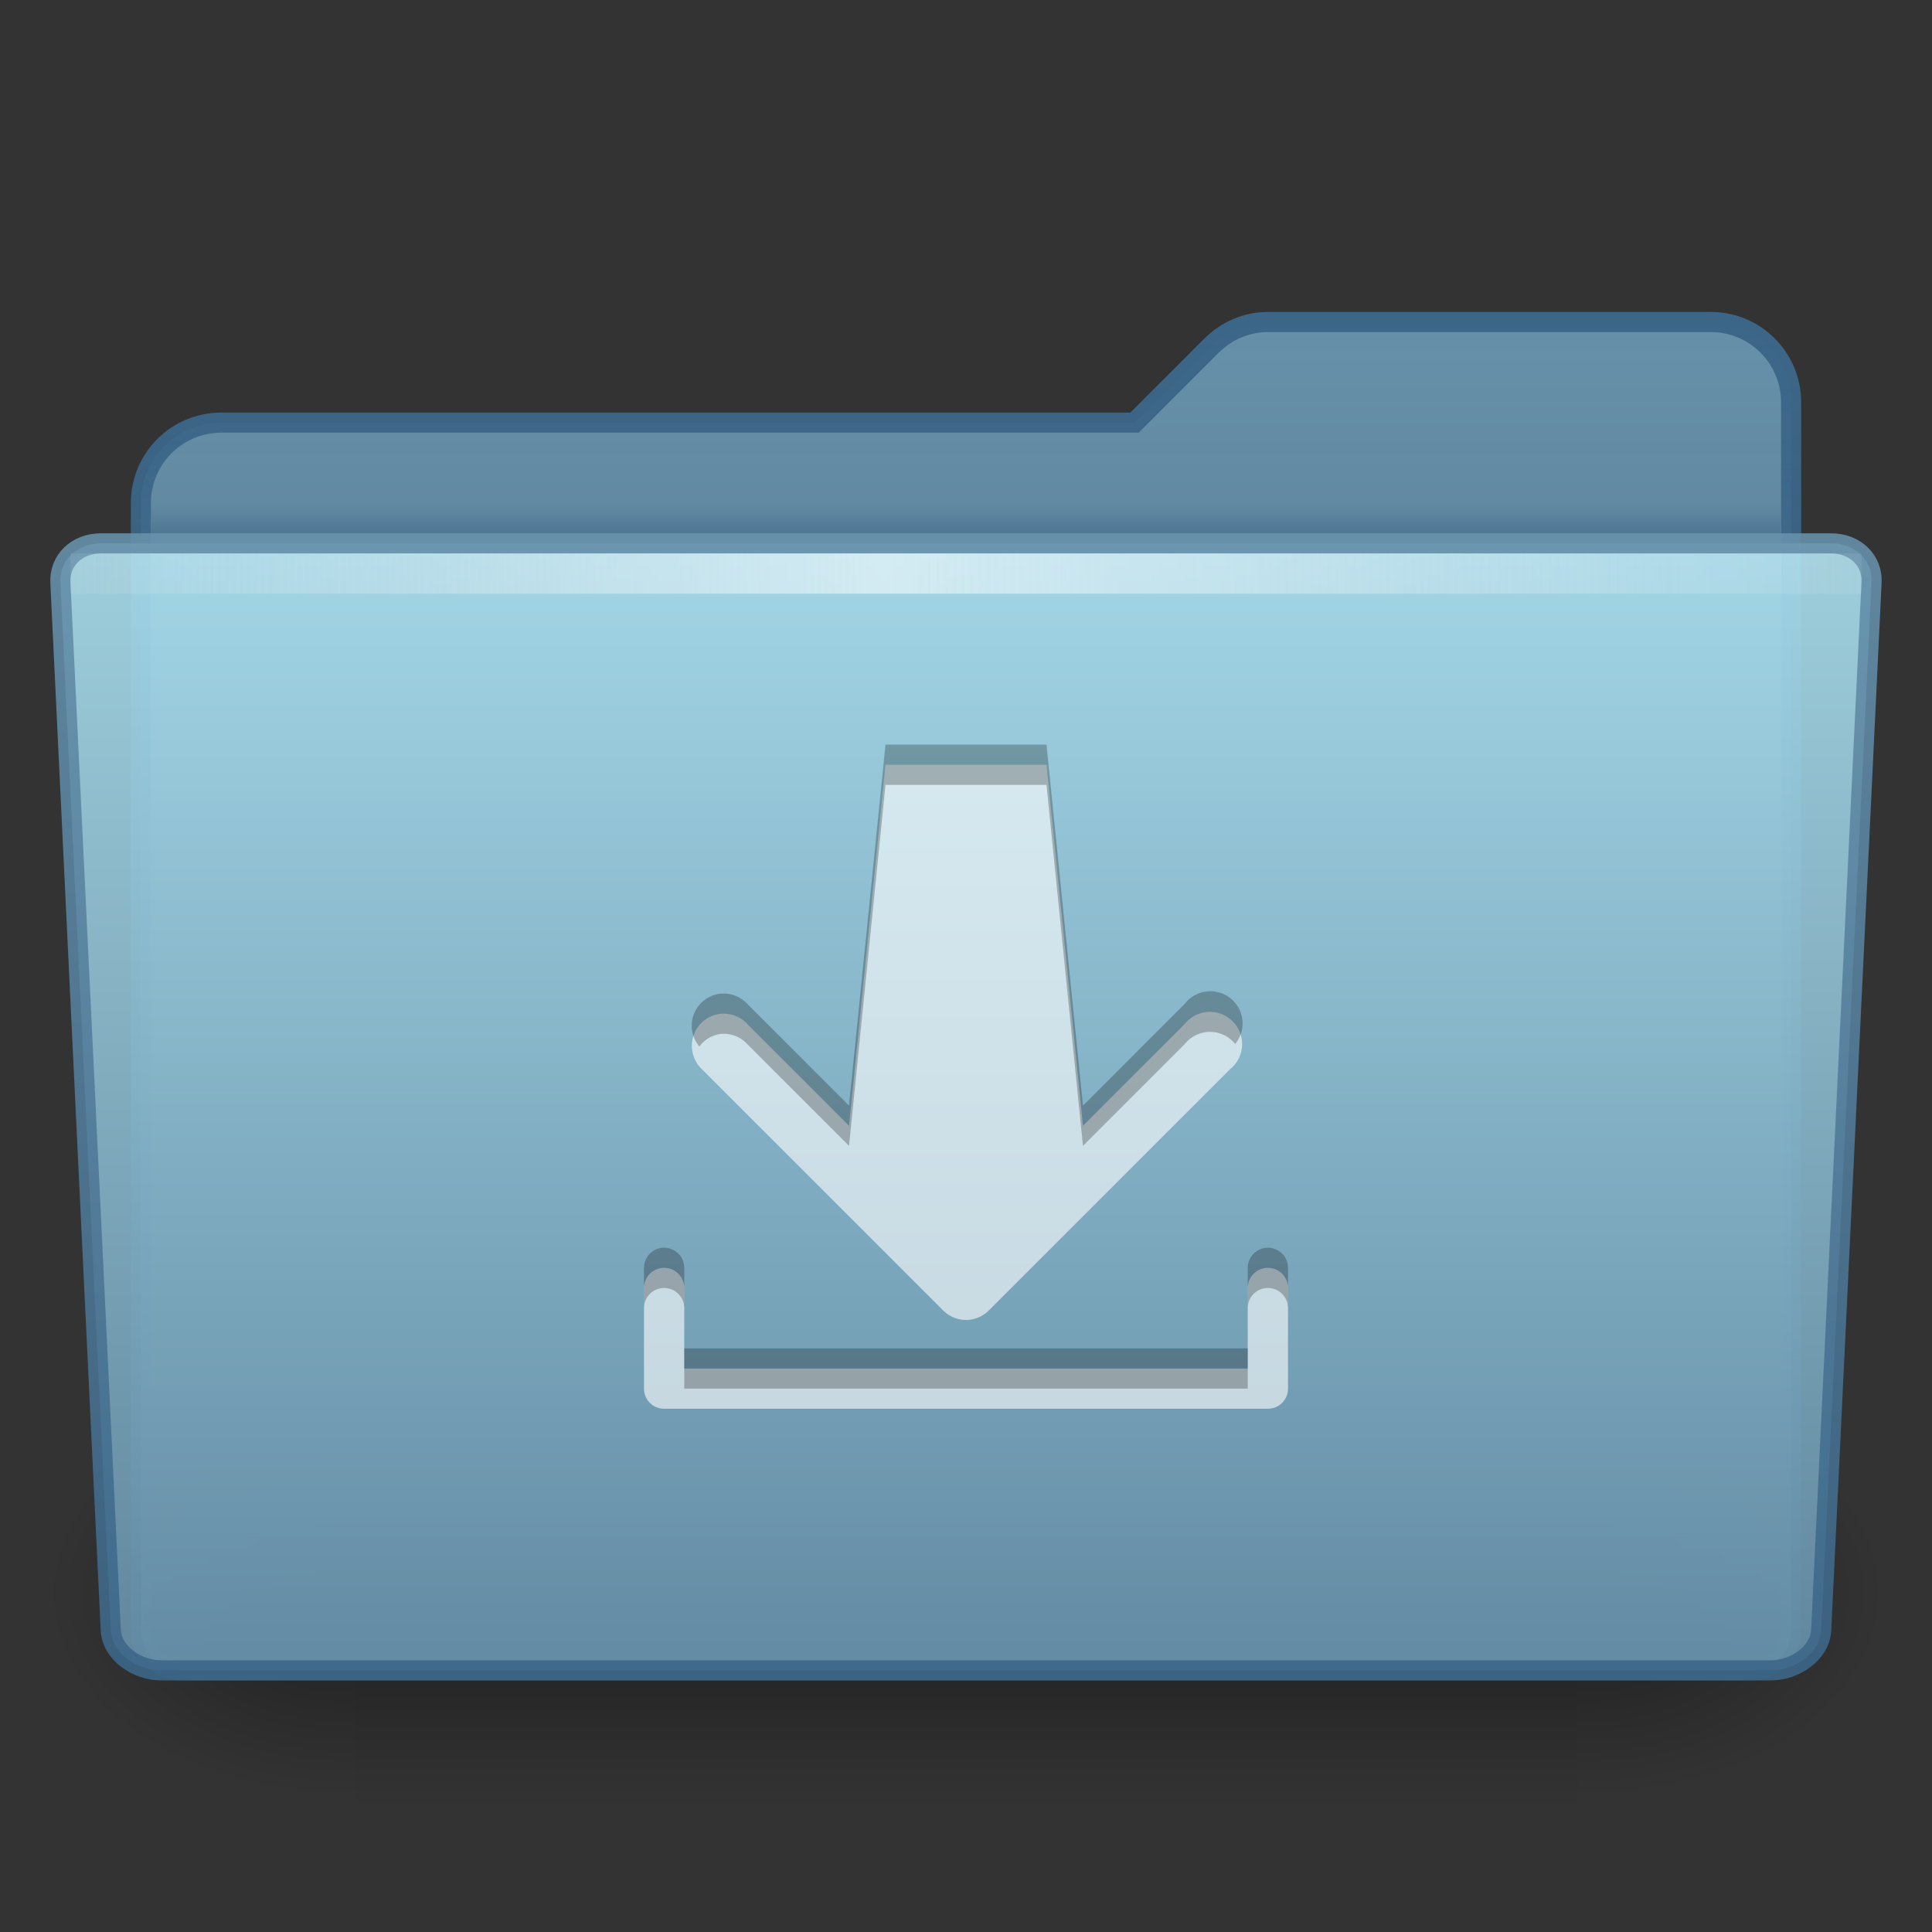 <?xml version="1.0" encoding="UTF-8" standalone="no"?>
<!-- Created with Inkscape (http://www.inkscape.org/) -->

<svg
   xmlns:dc="http://purl.org/dc/elements/1.1/"
   xmlns:cc="http://creativecommons.org/ns#"
   xmlns:rdf="http://www.w3.org/1999/02/22-rdf-syntax-ns#"
   xmlns:svg="http://www.w3.org/2000/svg"
   xmlns="http://www.w3.org/2000/svg"
   xmlns:xlink="http://www.w3.org/1999/xlink"
   xmlns:sodipodi="http://sodipodi.sourceforge.net/DTD/sodipodi-0.dtd"
   xmlns:inkscape="http://www.inkscape.org/namespaces/inkscape"
   width="96"
   height="96"
   id="svg7428"
   sodipodi:version="0.32"
   inkscape:version="0.48.3.1 r9886"
   sodipodi:docname="folder-downloads.svg"
   inkscape:output_extension="org.inkscape.output.svg.inkscape"
   version="1.1"
   inkscape:export-filename="folder-downloads.png"
   inkscape:export-xdpi="90"
   inkscape:export-ydpi="90">
  <rect width="100%" height="100%" fill="#333333" stroke="none"/>
  <defs
     id="defs7430">
    <linearGradient
       inkscape:collect="always"
       xlink:href="#linearGradient5048-7"
       id="linearGradient3247"
       gradientUnits="userSpaceOnUse"
       gradientTransform="matrix(0.126,0,0,0.086,2.565,-10.704)"
       x1="302.857"
       y1="366.648"
       x2="302.857"
       y2="609.505" />
    <linearGradient
       id="linearGradient5048-7">
      <stop
         style="stop-color:black;stop-opacity:0;"
         offset="0"
         id="stop5050-1" />
      <stop
         id="stop5056-7"
         offset="0.5"
         style="stop-color:black;stop-opacity:1;" />
      <stop
         style="stop-color:black;stop-opacity:0;"
         offset="1"
         id="stop5052-6" />
    </linearGradient>
    <radialGradient
       inkscape:collect="always"
       xlink:href="#linearGradient5060-6"
       id="radialGradient3244"
       gradientUnits="userSpaceOnUse"
       gradientTransform="matrix(0.126,0,0,0.086,2.59,-10.704)"
       cx="605.714"
       cy="486.648"
       fx="605.714"
       fy="486.648"
       r="117.143" />
    <linearGradient
       inkscape:collect="always"
       id="linearGradient5060-6">
      <stop
         style="stop-color:black;stop-opacity:1;"
         offset="0"
         id="stop5062-1" />
      <stop
         style="stop-color:black;stop-opacity:0;"
         offset="1"
         id="stop5064-4" />
    </linearGradient>
    <radialGradient
       inkscape:collect="always"
       xlink:href="#linearGradient5060-6"
       id="radialGradient3241"
       gradientUnits="userSpaceOnUse"
       gradientTransform="matrix(-0.126,0,0,0.086,93.41,-10.704)"
       cx="605.714"
       cy="486.648"
       fx="605.714"
       fy="486.648"
       r="117.143" />
    <linearGradient
       inkscape:collect="always"
       xlink:href="#linearGradient4064-7-7"
       id="linearGradient3230"
       gradientUnits="userSpaceOnUse"
       gradientTransform="matrix(2,0,0,2,-94,-48)"
       x1="71"
       y1="8"
       x2="71"
       y2="41.5" />
    <linearGradient
       id="linearGradient4064-7-7">
      <stop
         style="stop-color:#6690aa;stop-opacity:1;"
         offset="0"
         id="stop4066-4-5" />
      <stop
         style="stop-color:#6690aa;stop-opacity:0.502;"
         offset="1"
         id="stop4068-8-1" />
    </linearGradient>
    <linearGradient
       inkscape:collect="always"
       xlink:href="#linearGradient4054-7-0"
       id="linearGradient3232"
       gradientUnits="userSpaceOnUse"
       gradientTransform="matrix(2,0,0,2,-94,-48)"
       x1="71"
       y1="8"
       x2="71"
       y2="41.5" />
    <linearGradient
       id="linearGradient4054-7-0">
      <stop
         style="stop-color:#3c6688;stop-opacity:1;"
         offset="0"
         id="stop4056-0-2" />
      <stop
         style="stop-color:#3c6688;stop-opacity:0.502;"
         offset="1"
         id="stop4058-9-7" />
    </linearGradient>
    <linearGradient
       inkscape:collect="always"
       xlink:href="#linearGradient9101-65"
       id="linearGradient3227"
       gradientUnits="userSpaceOnUse"
       gradientTransform="matrix(0.751,0,0,0.333,-6.061,-28.167)"
       x1="71.999"
       y1="14.258"
       x2="71.999"
       y2="19.958" />
    <linearGradient
       gradientTransform="matrix(1.003,0,0,1,-8.237,8)"
       y2="19.958"
       x2="71.999"
       y1="14.258"
       x1="71.999"
       gradientUnits="userSpaceOnUse"
       id="linearGradient9101-65">
      <stop
         id="stop9103-72"
         style="stop-color:#3c6688;stop-opacity:0;"
         offset="0.25" />
      <stop
         id="stop9105-59"
         style="stop-color:#3c6688;stop-opacity:1;"
         offset="1" />
    </linearGradient>
    <linearGradient
       inkscape:collect="always"
       xlink:href="#linearGradient9073-9-7"
       id="linearGradient3259"
       gradientUnits="userSpaceOnUse"
       gradientTransform="matrix(0.703,0,0,0.711,-69.874,-254.68)"
       x1="167.641"
       y1="328.877"
       x2="167.641"
       y2="407.692" />
    <linearGradient
       id="linearGradient9073-9-7">
      <stop
         id="stop9075-9-6"
         offset="0"
         style="stop-color:#aadfee;stop-opacity:1" />
      <stop
         id="stop9077-5-5"
         offset="1"
         style="stop-color:#6690aa;stop-opacity:1" />
    </linearGradient>
    <linearGradient
       inkscape:collect="always"
       xlink:href="#linearGradient9087-5-5"
       id="linearGradient3261"
       gradientUnits="userSpaceOnUse"
       gradientTransform="matrix(2,0,0,2,-365.995,-54)"
       x1="206.997"
       y1="16.5"
       x2="206.997"
       y2="44.5" />
    <linearGradient
       inkscape:collect="always"
       id="linearGradient9087-5-5">
      <stop
         style="stop-color:#6690aa;stop-opacity:1"
         offset="0"
         id="stop9089-5-6" />
      <stop
         style="stop-color:#3c6688;stop-opacity:1"
         offset="1"
         id="stop9091-1-0" />
    </linearGradient>
    <linearGradient
       inkscape:collect="always"
       xlink:href="#linearGradient10176-4"
       id="linearGradient3256"
       gradientUnits="userSpaceOnUse"
       gradientTransform="matrix(0.92,0,0,1.886,-11.469,-87.058)"
       x1="7.238"
       y1="36.005"
       x2="122.171"
       y2="36.005" />
    <linearGradient
       id="linearGradient10176-4"
       gradientUnits="userSpaceOnUse"
       x1="71.999"
       y1="14.258"
       x2="71.999"
       y2="19.958"
       gradientTransform="matrix(1.003,0,0,1,-8.237,8)">
      <stop
         offset="0.004"
         style="stop-color:#eaeaea;stop-opacity:0;"
         id="stop10178-2" />
      <stop
         id="stop10180-9"
         style="stop-color:#ffffff;stop-opacity:0.529;"
         offset="0.461" />
      <stop
         offset="1"
         style="stop-color:#f5f5f5;stop-opacity:0"
         id="stop10182-3" />
    </linearGradient>
  </defs>
  <sodipodi:namedview
     id="base"
     pagecolor="#ffffff"
     bordercolor="#666666"
     borderopacity="1.0"
     inkscape:pageopacity="0.0"
     inkscape:pageshadow="2"
     inkscape:zoom="6"
     inkscape:cx="48"
     inkscape:cy="48"
     inkscape:current-layer="layer1"
     showgrid="false"
     inkscape:grid-bbox="true"
     inkscape:document-units="px"
     inkscape:window-width="1082"
     inkscape:window-height="788"
     inkscape:window-x="163"
     inkscape:window-y="24"
     inkscape:window-maximized="0"
     inkscape:object-paths="true"
     inkscape:snap-intersection-paths="true"
     inkscape:snap-grids="true"
     fit-margin-top="0"
     fit-margin-left="0"
     fit-margin-right="0"
     fit-margin-bottom="0">
    <inkscape:grid
       type="xygrid"
       id="grid3066"
       empspacing="10"
       visible="true"
       enabled="true"
       snapvisiblegridlinesonly="true"
       dotted="false"
       originx="0px"
       originy="0px" />
  </sodipodi:namedview>
  <g
     id="layer1"
     inkscape:label="Layer 1"
     inkscape:groupmode="layer"
     transform="translate(0,48)">
    <g
       id="g3274">
      <g
         id="g3269">
        <rect
           style="opacity:0.402;fill:url(#linearGradient3247);fill-opacity:1;fill-rule:nonzero;stroke:none;stroke-width:1;marker:none;visibility:visible;display:inline;overflow:visible"
           id="rect13073"
           width="60.699"
           height="21"
           x="17.65"
           y="21" />
        <path
           style="opacity:0.402;fill:url(#radialGradient3244);fill-opacity:1;fill-rule:nonzero;stroke:none;stroke-width:1;marker:none;visibility:visible;display:inline;overflow:visible"
           d="m 78.35,21.001 c 0,0 0,20.999 0,20.999 C 84.823,42.039 94,37.295 94,31.499 94,25.703 86.776,21.001 78.35,21.001 z"
           id="path13075"
           sodipodi:nodetypes="cccc"
           inkscape:connector-curvature="0" />
        <path
           sodipodi:nodetypes="cccc"
           id="path13077"
           d="m 17.65,21.001 c 0,0 0,20.999 0,20.999 -6.474,0.04 -15.65,-4.705 -15.65,-10.501 0,-5.796 7.224,-10.498 15.65,-10.498 z"
           style="opacity:0.402;fill:url(#radialGradient3241);fill-opacity:1;fill-rule:nonzero;stroke:none;stroke-width:1;marker:none;visibility:visible;display:inline;overflow:visible"
           inkscape:connector-curvature="0" />
      </g>
      <g
         id="g3263">
        <path
           style="color:#000000;fill:url(#linearGradient3230);fill-opacity:1;fill-rule:evenodd;stroke:url(#linearGradient3232);stroke-width:1;stroke-linecap:butt;stroke-linejoin:miter;stroke-miterlimit:4;stroke-opacity:1;stroke-dasharray:none;stroke-dashoffset:0;marker:none;visibility:visible;display:inline;overflow:visible;enable-background:accumulate"
           d="m 63,-32 c -1.108,0 -2.09,0.465 -2.812,1.188 L 56.375,-27 11,-27 c -2.216,0 -4,1.784 -4,4 l 0,56 c 0,1.108 0.892,2 2,2 l 78,0 c 1.108,0 2,-0.892 2,-2 l 0,-61 c 0,-2.216 -1.784,-4 -4,-4 z"
           id="rect3142"
           inkscape:connector-curvature="0"
           sodipodi:nodetypes="sscsccccccss" />
        <path
           style="opacity:0.5;fill:url(#linearGradient3227);fill-opacity:1;display:inline;enable-background:new"
           id="path39053"
           d="m 7.501,-23.5 c 0.006,0.583 0.013,1.252 0.019,2 l 80.961,0 c 0.006,-0.748 0.013,-1.417 0.019,-2 l -81,0 0.002,0 z"
           inkscape:connector-curvature="0" />
        <path
           inkscape:connector-curvature="0"
           sodipodi:nodetypes="cccccccccc"
           style="opacity:0.9;color:#000000;fill:url(#linearGradient3259);fill-opacity:1;fill-rule:nonzero;stroke:url(#linearGradient3261);stroke-width:1;stroke-linecap:butt;stroke-linejoin:miter;stroke-miterlimit:4;stroke-opacity:1;stroke-dasharray:none;stroke-dashoffset:0;marker:none;visibility:visible;display:inline;overflow:visible;enable-background:new"
           id="path3300"
           d="m 90.494,33 c -0.061,1.171 -1.336,2 -2.5,2 l -79.99,0 c -1.164,0 -2.438,-0.829 -2.5,-2 l -2.5,-52 c -0.085,-1.169 0.836,-2 2,-2 l 85.989,0 c 1.164,0 2.089,0.832 2,2 L 90.494,33 z" />
        <rect
           style="fill:url(#linearGradient3256);fill-opacity:1;stroke:none;display:inline;enable-background:new"
           id="rect3521-5"
           width="89"
           height="2"
           x="3.5"
           y="-20.5"
           rx="0"
           ry="0" />
      </g>
    </g>
    <path
       style="font-size:medium;font-style:normal;font-variant:normal;font-weight:normal;font-stretch:normal;text-indent:0;text-align:start;text-decoration:none;line-height:normal;letter-spacing:normal;word-spacing:normal;text-transform:none;direction:ltr;block-progression:tb;writing-mode:lr-tb;text-anchor:start;baseline-shift:baseline;opacity:0.6;color:#000000;fill:#ffffff;fill-opacity:1;stroke:none;stroke-width:1.6;marker:none;visibility:visible;display:inline;overflow:visible;enable-background:accumulate;font-family:Sans;-inkscape-font-specification:Sans"
       d="M 44,-10 42.188,7.938 37.125,2.875 a 1.6,1.6 0 0 0 -1.312,-0.5 1.6,1.6 0 0 0 -0.938,2.75 l 12,12 a 1.6,1.6 0 0 0 2.25,0 l 12,-12 a 1.6,1.6 0 1 0 -2.25,-2.25 L 53.812,7.938 52,-10 44,-10 z M 33,15 c -0.554,0 -1,0.446 -1,1 l 0,5 c 0,0.554 0.446,1 1,1 l 30,0 c 0.554,0 1,-0.446 1,-1 l 0,-5 c 0,-0.554 -0.446,-1 -1,-1 -0.554,0 -1,0.446 -1,1 l 0,4 -28,0 0,-4 c 0,-0.554 -0.446,-1 -1,-1 z"
       id="path3074"
       inkscape:connector-curvature="0" />
    <path
       style="font-size:medium;font-style:normal;font-variant:normal;font-weight:normal;font-stretch:normal;text-indent:0;text-align:start;text-decoration:none;line-height:normal;letter-spacing:normal;word-spacing:normal;text-transform:none;direction:ltr;block-progression:tb;writing-mode:lr-tb;text-anchor:start;baseline-shift:baseline;opacity:0.25;color:#000000;fill:#000000;fill-opacity:1;stroke:none;stroke-width:1.6;marker:none;visibility:visible;display:inline;overflow:visible;enable-background:accumulate;font-family:Sans;-inkscape-font-specification:Sans"
       d="M 44,-11 42.188,6.938 37.125,1.875 A 1.6,1.6 0 0 0 35.812,1.375 1.6,1.6 0 0 0 34.75,4 1.6,1.6 0 0 1 35.812,3.375 1.6,1.6 0 0 1 37.125,3.875 L 42.188,8.938 44,-9 52,-9 53.812,8.938 58.875,3.875 a 1.6,1.6 0 0 1 2.5,0 1.601,1.601 0 1 0 -2.5,-2 L 53.812,6.938 52,-11 44,-11 z M 33,14 c -0.554,0 -1,0.446 -1,1 l 0,2 c 0,-0.554 0.446,-1 1,-1 0.554,0 1,0.446 1,1 l 0,-2 c 0,-0.554 -0.446,-1 -1,-1 z m 30,0 c -0.554,0 -1,0.446 -1,1 l 0,2 c 0,-0.554 0.446,-1 1,-1 0.554,0 1,0.446 1,1 l 0,-2 c 0,-0.554 -0.446,-1 -1,-1 z m -29,5 0,2 28,0 0,-2 -28,0 z"
       id="path3872"
       inkscape:connector-curvature="0" />
  </g>
</svg>
